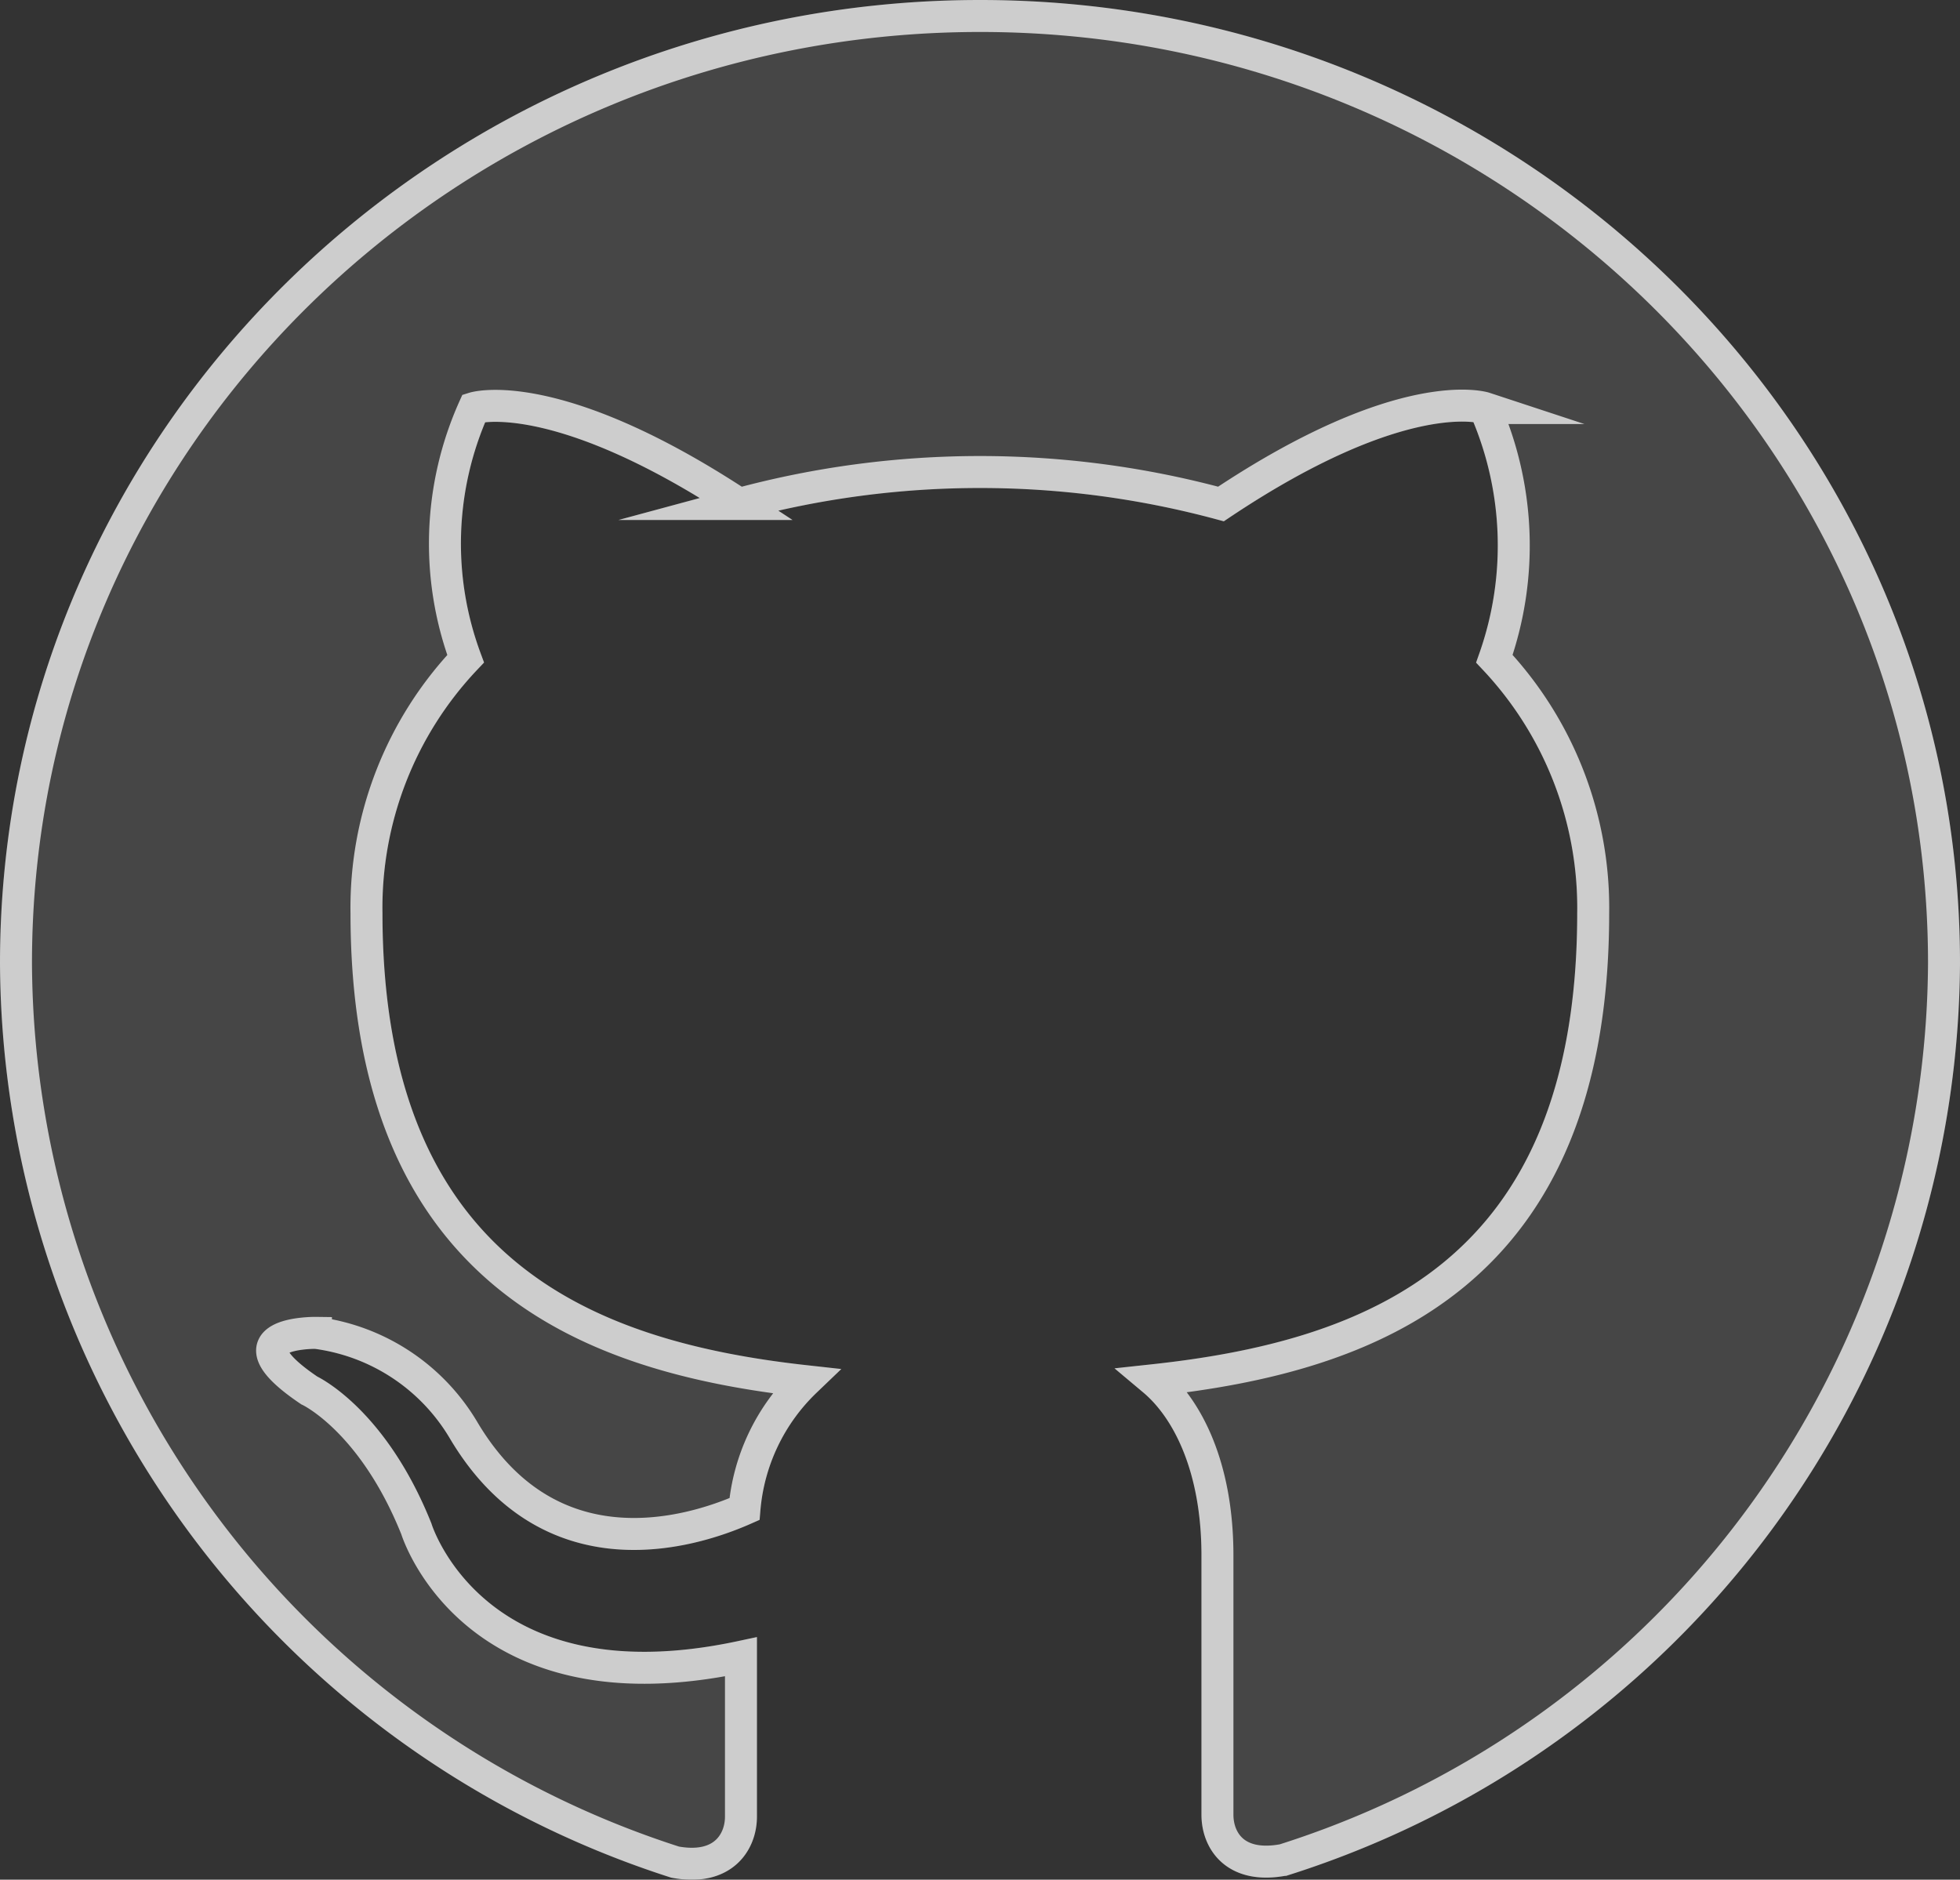<svg xmlns="http://www.w3.org/2000/svg" viewBox="0 0 61.29 58.78"><rect x="0" y="0" width="61.29" height="58.78" fill="#333333" stroke="none"/><defs><style>.cls-1{opacity:0.1;}.cls-2{fill:#f2f2f2;}.cls-2,.cls-4{stroke:#e6e6e6;stroke-miterlimit:10;}.cls-3{opacity:0.84;}.cls-4{fill:none;}</style></defs><title>github_logo_2</title><g id="Layer_2" data-name="Layer 2"><g id="Layer_2-2" data-name="Layer 2"><g class="cls-1"><path class="cls-2" d="M30.65.5C14,.5.5,13.76.5,30.12A29.67,29.67,0,0,0,21.11,58.23c1.51.28,2.06-.64,2.06-1.42s0-2.57,0-5c-8.39,1.79-10.15-4-10.15-4-1.37-3.42-3.35-4.33-3.35-4.33-2.73-1.84.21-1.8.21-1.8a6.31,6.31,0,0,1,4.62,3.05c2.69,4.53,7.06,3.22,8.78,2.46a6.27,6.27,0,0,1,1.91-4c-6.69-.74-13.73-3.29-13.73-14.64a11.32,11.32,0,0,1,3.1-7.95,10.36,10.36,0,0,1,.26-7.84s2.52-.79,8.29,3a28.9,28.9,0,0,1,15.07,0c5.73-3.83,8.25-3,8.25-3a10.65,10.65,0,0,1,.3,7.84,11.36,11.36,0,0,1,3.09,7.95c0,11.38-7,13.88-13.75,14.61,1.06.89,2,2.71,2,5.48,0,4,0,7.15,0,8.11,0,.78.53,1.7,2.07,1.41A29.58,29.58,0,0,0,60.79,30.12C60.79,13.76,47.29.5,30.65.5Z"/></g><g class="cls-3"><path class="cls-4" d="M30.65.5C14,.5.5,13.76.5,30.12A29.67,29.67,0,0,0,21.11,58.23c1.51.28,2.06-.64,2.06-1.42s0-2.57,0-5c-8.39,1.79-10.15-4-10.15-4-1.37-3.42-3.35-4.33-3.35-4.33-2.73-1.84.21-1.8.21-1.8a6.31,6.31,0,0,1,4.62,3.05c2.69,4.53,7.06,3.22,8.78,2.46a6.27,6.27,0,0,1,1.91-4c-6.69-.74-13.73-3.29-13.73-14.64a11.32,11.32,0,0,1,3.1-7.95,10.36,10.36,0,0,1,.26-7.84s2.52-.79,8.29,3a28.9,28.9,0,0,1,15.07,0c5.73-3.83,8.25-3,8.25-3a10.65,10.65,0,0,1,.3,7.84,11.36,11.36,0,0,1,3.09,7.95c0,11.38-7,13.88-13.75,14.61,1.06.89,2,2.71,2,5.48,0,4,0,7.15,0,8.11,0,.78.53,1.7,2.07,1.41A29.58,29.58,0,0,0,60.79,30.12C60.79,13.76,47.29.5,30.65.5Z"/></g></g></g></svg>